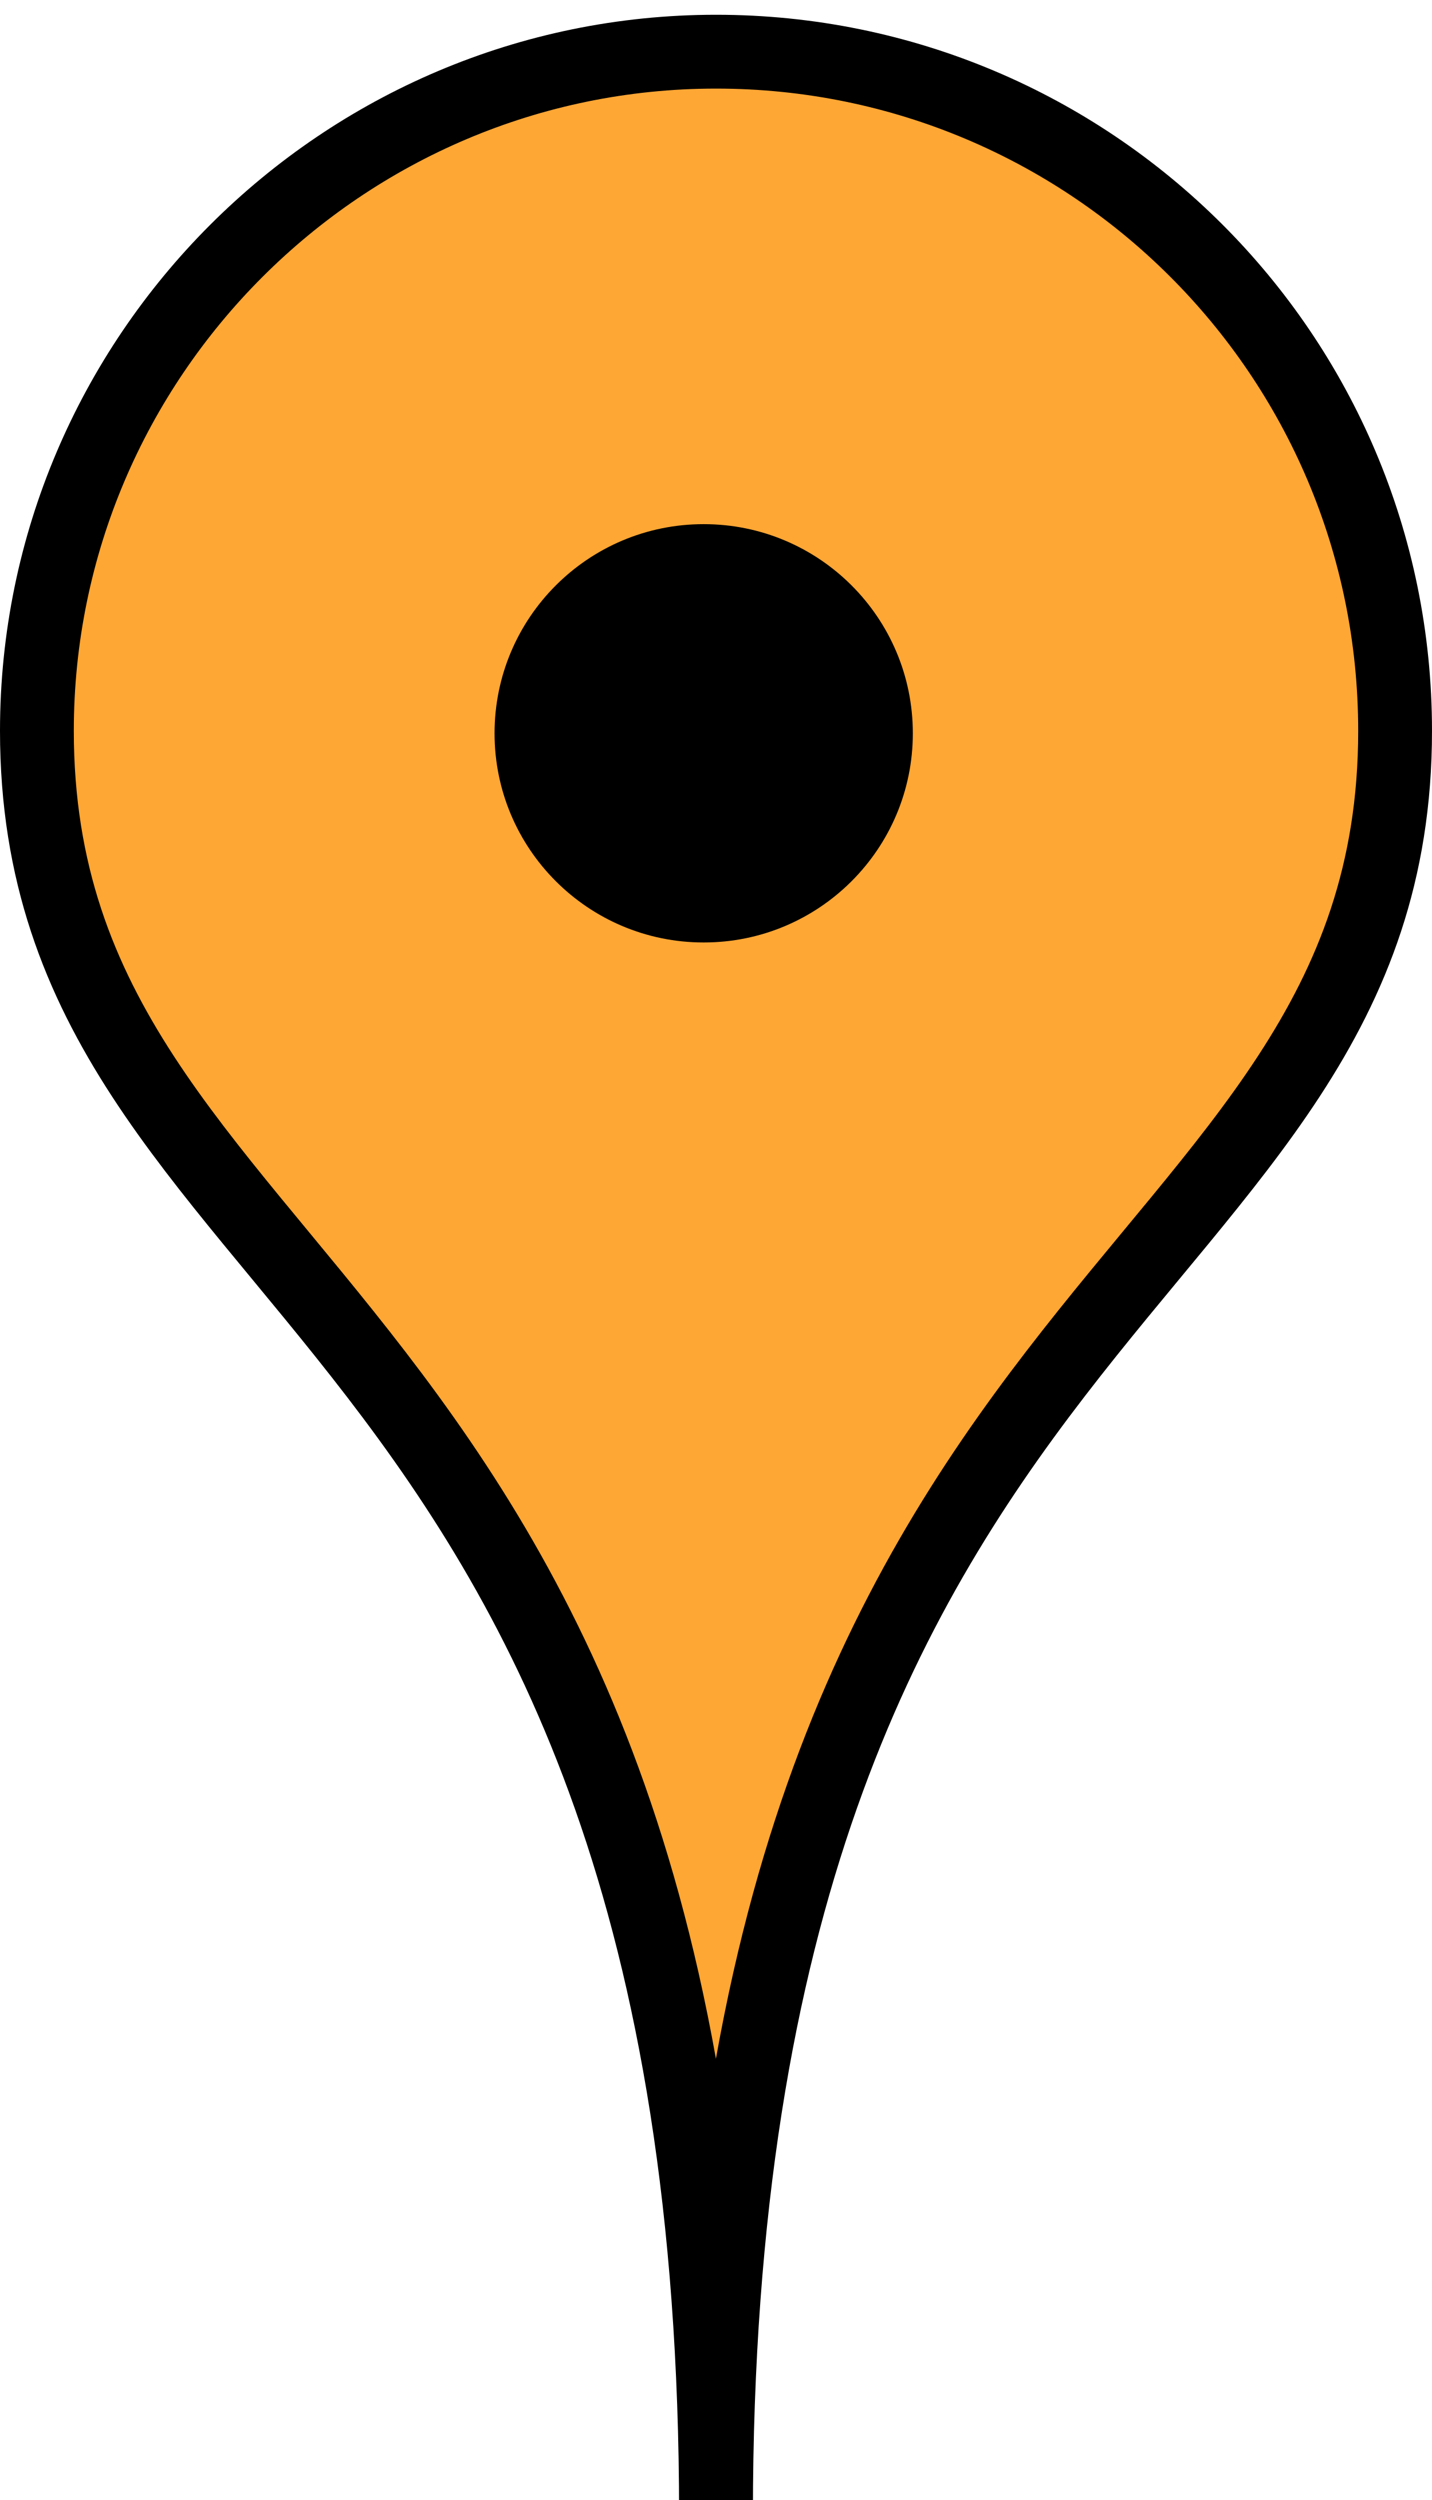 <?xml version="1.0" encoding="utf-8"?>
<!-- Generator: Adobe Illustrator 18.1.1, SVG Export Plug-In . SVG Version: 6.00 Build 0)  -->
<!DOCTYPE svg PUBLIC "-//W3C//DTD SVG 1.1//EN" "http://www.w3.org/Graphics/SVG/1.1/DTD/svg11.dtd">
<svg version="1.1" id="Layer_1" xmlns="http://www.w3.org/2000/svg" xmlns:xlink="http://www.w3.org/1999/xlink" x="0px" y="0px"
	 viewBox="0 0 58.2 101.6" enable-background="new 0 0 58.2 101.6" xml:space="preserve">
<g>
	<path fill="#FFA734" stroke="#000000" stroke-width="3" stroke-miterlimit="10" d="M56.7,29.7c0,23.1-27.6,22.4-27.6,72.5
		c0-50-27.6-49.4-27.6-72.5c0-15.2,12.4-27.6,27.6-27.6S56.7,14.4,56.7,29.7z"/>
</g>
<circle cx="28.6" cy="29.8" r="8.5"/>
</svg>
